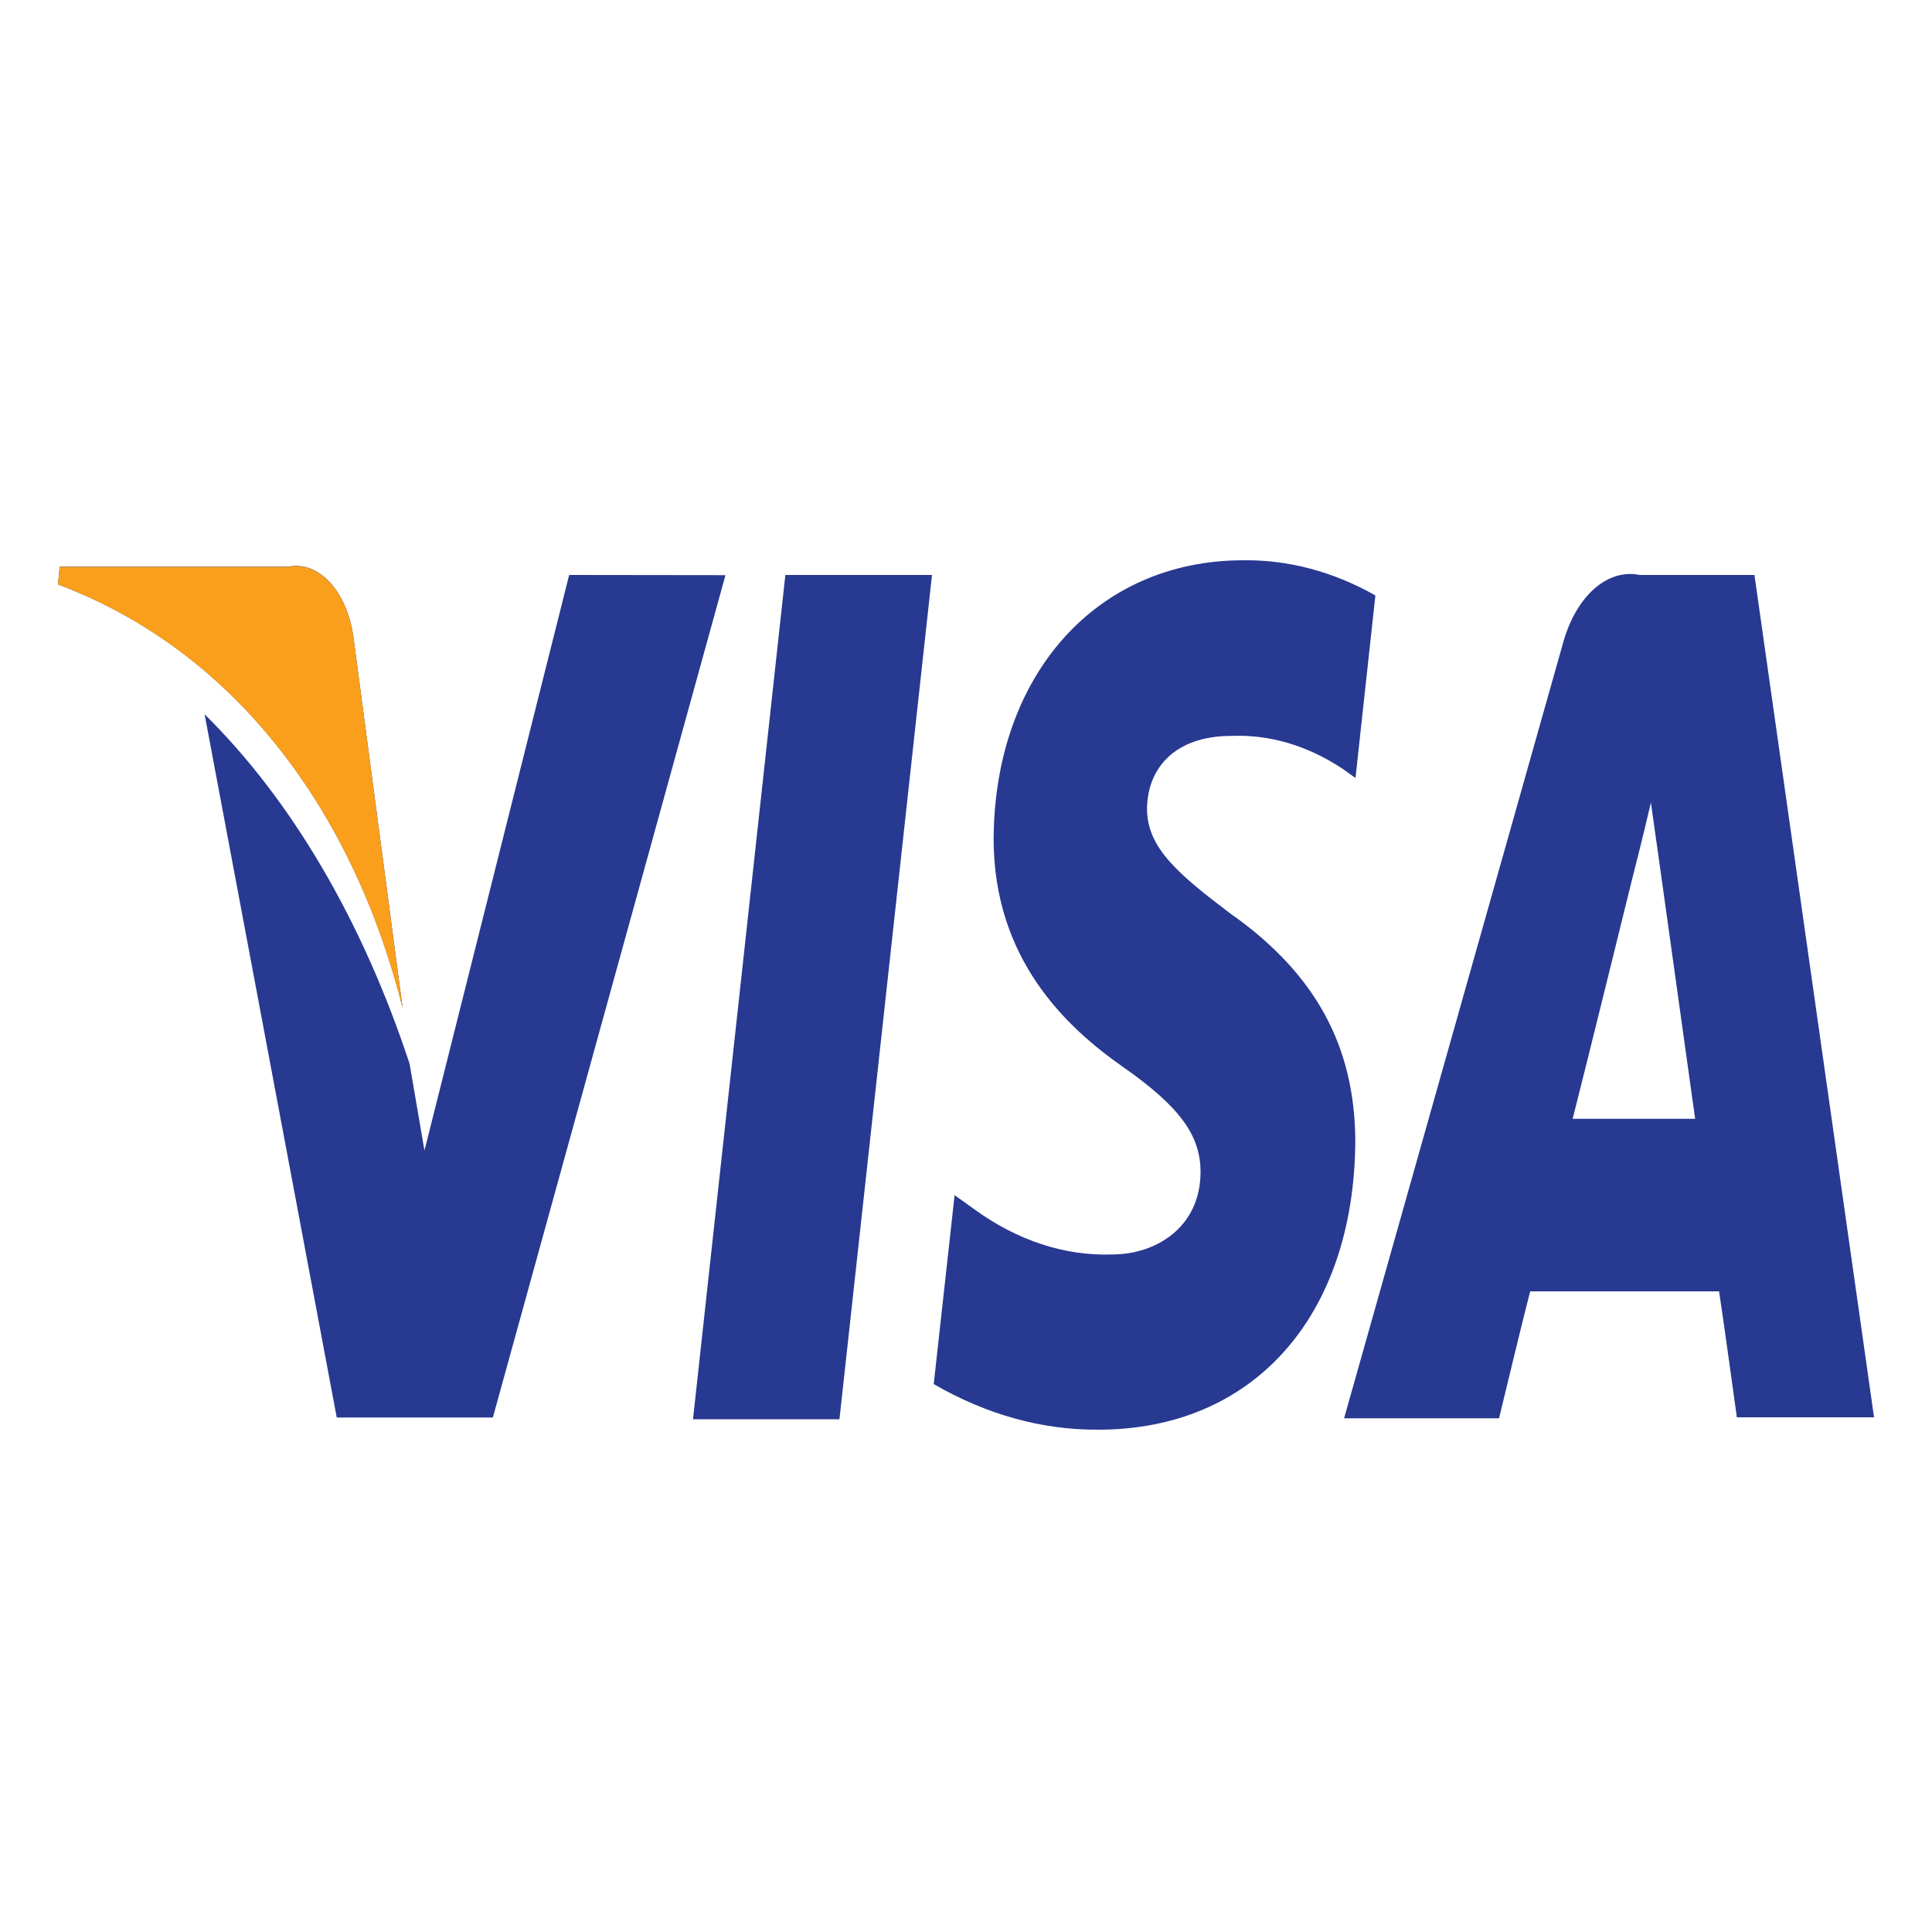 <?xml version="1.0" encoding="utf-8"?>
<!-- Generator: Adobe Illustrator 26.5.0, SVG Export Plug-In . SVG Version: 6.00 Build 0)  -->
<svg version="1.1" id="Layer_1" xmlns="http://www.w3.org/2000/svg" xmlns:xlink="http://www.w3.org/1999/xlink" x="0px" y="0px"
	 viewBox="0 0 100 100" style="enable-background:new 0 0 100 100;" xml:space="preserve">
<style type="text/css">
	.st0{fill:#273991;}
	.st1{fill:#F99F1B;}
</style>
<g>
	<path class="st0" d="M20.84,52.17l-2.56-19.3c-0.37-2.33-1.81-3.85-3.34-3.54H3.09L3,30.25C12.22,33.7,18.31,42.06,20.84,52.17z
		 M29.46,29.76l-7.49,29.79l-0.77-4.49c-2.44-7.4-6.1-13.64-10.61-18.09l6.84,36.4h8.08l12.04-43.6L29.46,29.76z M40.65,29.76
		l-4.78,43.7h7.58l4.79-43.7L40.65,29.76z M90.81,29.76h-5.94c-1.71-0.35-3.35,1.15-4,3.64l-11.3,40.01h8.02c0,0,1.3-5.39,1.61-6.57
		h9.78c0.23,1.51,0.92,6.52,0.92,6.52H97L90.81,29.76z M81.4,57.91c0.64-2.5,3.03-12.21,3.03-12.21s0.64-2.5,1.02-4.16l0.53,3.76
		l1.76,12.61H81.4z M63.65,47.26c-2.65-2.01-4.29-3.38-4.28-5.41c0.02-2.03,1.38-3.76,4.37-3.76c1.96-0.08,3.91,0.49,5.72,1.68
		l0.7,0.5l1.03-9.45c-2.19-1.24-4.51-1.85-6.84-1.82c-7.58,0-12.87,5.91-12.92,14.41c0,6.26,3.79,9.78,6.69,11.81
		c2.9,2.03,4.02,3.52,4.02,5.43c0,2.93-2.38,4.28-4.55,4.28c-2.48,0.09-4.94-0.72-7.19-2.36l-0.99-0.71l-1.08,9.78
		c2.73,1.58,5.61,2.38,8.52,2.36c8.02,0,13.24-5.86,13.3-14.93C70.13,54.16,68.1,50.38,63.65,47.26z"/>
	<path class="st1" d="M18.28,32.88c-0.37-2.33-1.81-3.85-3.34-3.54H3.09L3,30.25c9.22,3.47,15.31,11.81,17.84,21.94L18.28,32.88z"/>
</g>
</svg>
